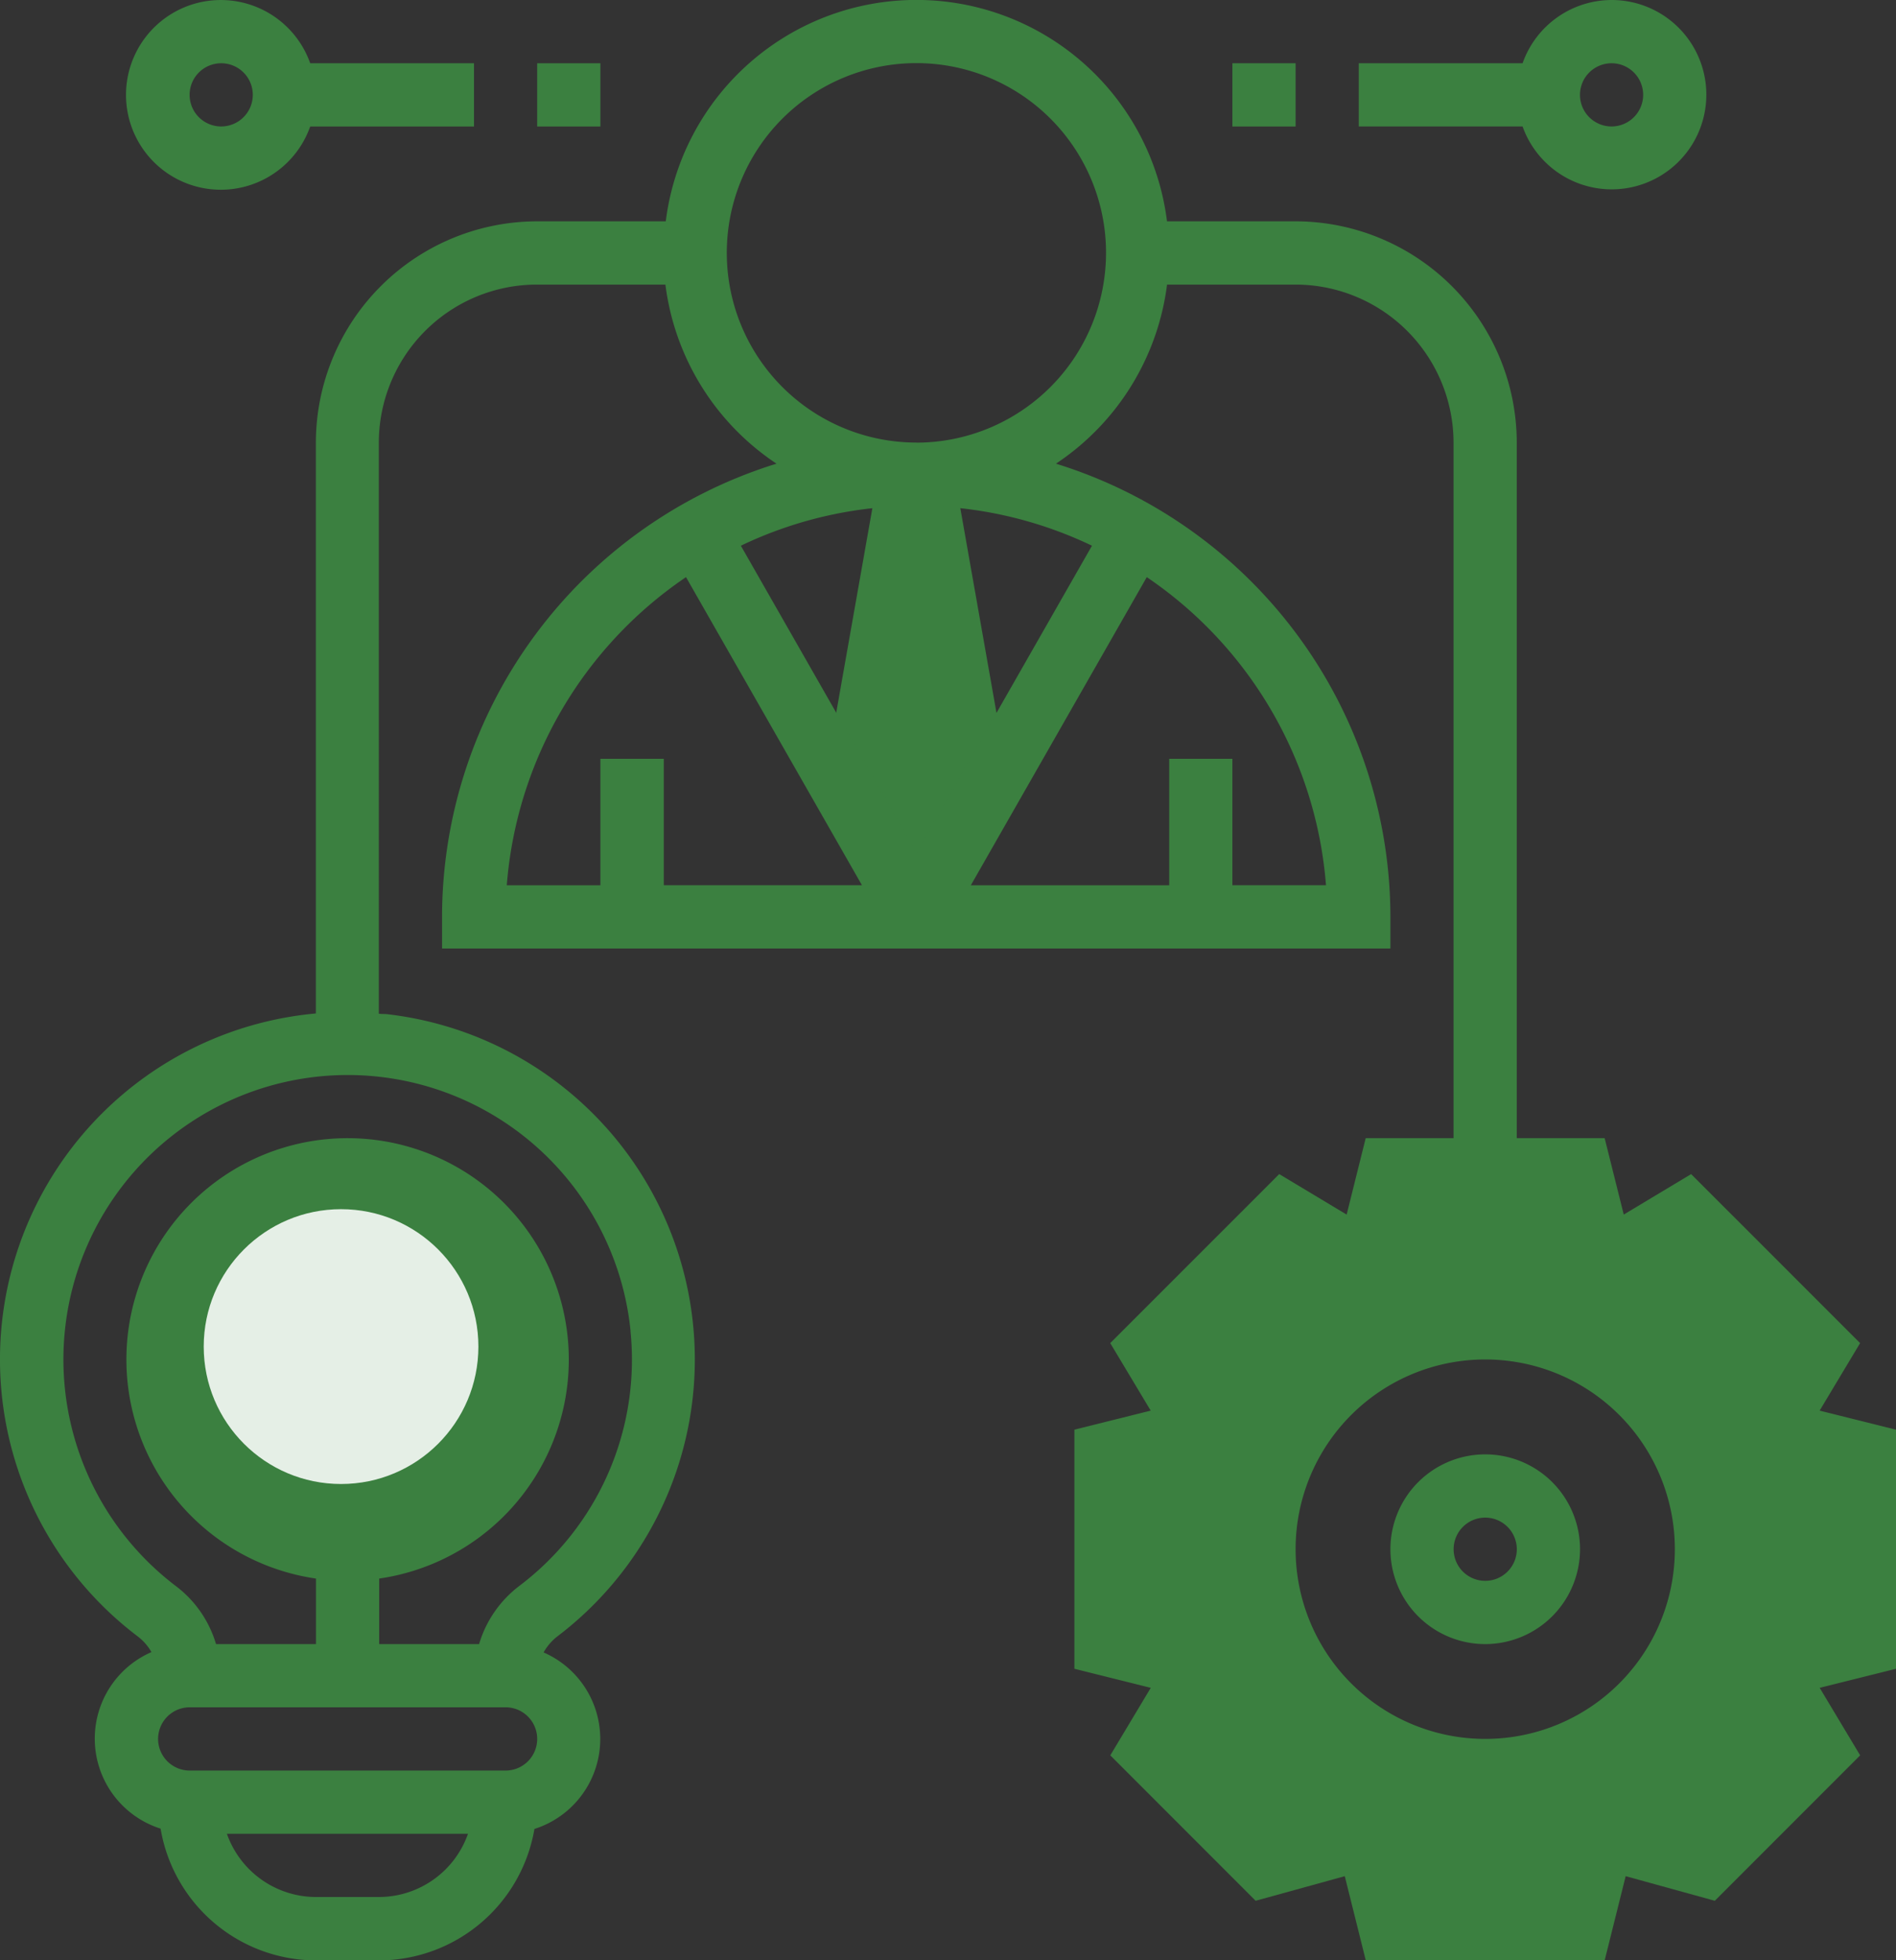 <svg xmlns="http://www.w3.org/2000/svg" width="41.416" height="42.796" viewBox="0 0 41.416 42.796">
  <rect x="0" y="0" width="41.416" height="42.796" fill="#333333" stroke="none"/>
  <g id="organization" transform="translate(-3 -1)">
    <path id="Path_23" data-name="Path 23" d="M11.832,37a4.832,4.832,0,1,0,4.832,4.832A4.832,4.832,0,0,0,11.832,37Zm0,6.212a1.381,1.381,0,1,1,1.381-1.381A1.38,1.38,0,0,1,11.832,43.212Z" transform="translate(-1.239 -11.151)" fill="#3b8040"/>
    <path id="Path_24" data-name="Path 24" d="M33.068,22.274,31.959,16H30.3l-1.109,6.272,1.938,3.391Z" transform="translate(-8.113 -4.647)" fill="#3b8040"/>
    <path id="Path_25" data-name="Path 25" d="M31.3,5.832H28.492a5.517,5.517,0,0,0-10.949,0H14.734A4.837,4.837,0,0,0,9.9,10.664V23.126a7.583,7.583,0,0,0-3.892,13.6,1.134,1.134,0,0,1,.3.343,2.061,2.061,0,0,0,.2,3.854A3.45,3.45,0,0,0,9.9,43.8h1.381a3.45,3.45,0,0,0,3.393-2.87,2.061,2.061,0,0,0,.2-3.854,1.159,1.159,0,0,1,.3-.349,7.588,7.588,0,0,0-3.726-13.586c-.058-.006-.115,0-.173-.01V10.664a3.455,3.455,0,0,1,3.451-3.451h2.809a5.524,5.524,0,0,0,2.427,3.91,10.371,10.371,0,0,0-7.306,9.895v.69H33.372v-.69a10.371,10.371,0,0,0-7.306-9.895,5.526,5.526,0,0,0,2.427-3.91H31.3a3.455,3.455,0,0,1,3.451,3.451V26.54h1.381V10.664A4.837,4.837,0,0,0,31.3,5.832ZM11.283,42.416H9.9a2.068,2.068,0,0,1-1.944-1.381h5.267A2.066,2.066,0,0,1,11.283,42.416Zm2.761-2.761h-6.9a.69.69,0,0,1,0-1.381h6.9a.69.69,0,1,1,0,1.381ZM9.9,30.681a.69.69,0,1,1,.69.69A.691.691,0,0,1,9.9,30.681Zm6.872-.625a6.187,6.187,0,0,1-2.428,5.568,2.483,2.483,0,0,0-.879,1.27H11.283V32.625a2.071,2.071,0,1,0-1.381,0v4.269H7.719a2.463,2.463,0,0,0-.875-1.265,6.21,6.21,0,1,1,9.93-5.572ZM17.985,13.6l3.843,6.726H17.5V17.566H16.115v2.761H14.07A8.972,8.972,0,0,1,17.985,13.6Zm13.98,6.726H29.92V17.566H28.54v2.761H24.207L28.05,13.6A8.972,8.972,0,0,1,31.965,20.327Zm-5.112-7.412-3.835,6.711-3.835-6.711a8.878,8.878,0,0,1,7.67,0Zm-3.835-2.252a4.142,4.142,0,1,1,4.142-4.142A4.146,4.146,0,0,1,23.018,10.664Z" transform="translate(0)" fill="#3b8040"/>
    <path id="Path_26" data-name="Path 26" d="M54.947,43.364l-1.668-.416.884-1.474-3.691-3.69L49,38.667,48.583,37h-5.22l-.416,1.668-1.473-.884-3.691,3.69.884,1.474L37,43.364v5.22L38.668,49l-.884,1.474,3.175,3.175,1.947-.537.458,1.835h5.22l.458-1.835,1.947.537,3.175-3.175L53.28,49l1.667-.416Zm-8.973,6.751a4.142,4.142,0,1,1,4.142-4.142A4.141,4.141,0,0,1,45.973,50.115Z" transform="translate(-10.531 -11.151)" fill="#3b8040"/>
    <path id="Path_27" data-name="Path 27" d="M49.071,51.142a2.071,2.071,0,1,1,2.071-2.071A2.073,2.073,0,0,1,49.071,51.142Zm0-2.761a.69.69,0,1,0,.69.69A.691.691,0,0,0,49.071,48.381Z" transform="translate(-13.628 -14.248)" fill="#3b8040"/>
    <path id="Path_28" data-name="Path 28" d="M47.832,52.664a4.832,4.832,0,1,1,4.832-4.832A4.838,4.838,0,0,1,47.832,52.664Zm0-8.283a3.451,3.451,0,1,0,3.451,3.451A3.455,3.455,0,0,0,47.832,44.381Z" transform="translate(-12.389 -13.009)" fill="none"/>
    <path id="Path_29" data-name="Path 29" d="M51.522,1a2.068,2.068,0,0,0-1.944,1.381H46V3.761h3.578A2.067,2.067,0,1,0,51.522,1Zm0,2.761a.69.69,0,1,1,.69-.69A.691.691,0,0,1,51.522,3.761Z" transform="translate(-13.319)" fill="#3b8040"/>
    <path id="Path_30" data-name="Path 30" d="M42,3h1.381V4.381H42Z" transform="translate(-12.08 -0.619)" fill="#3b8040"/>
    <path id="Path_31" data-name="Path 31" d="M14.593,2.381H11.015a2.071,2.071,0,1,0,0,1.381h3.578ZM9.071,3.761a.69.69,0,1,1,.69-.69A.691.691,0,0,1,9.071,3.761Z" transform="translate(-1.239)" fill="#3b8040"/>
    <path id="Path_32" data-name="Path 32" d="M20,3h1.381V4.381H20Z" transform="translate(-5.266 -0.619)" fill="#3b8040"/>
    <circle id="Ellipse_32" data-name="Ellipse 32" cx="3" cy="3" r="3" transform="translate(7.45 27.399)" fill="#e5efe6"/>
  </g>
</svg>
